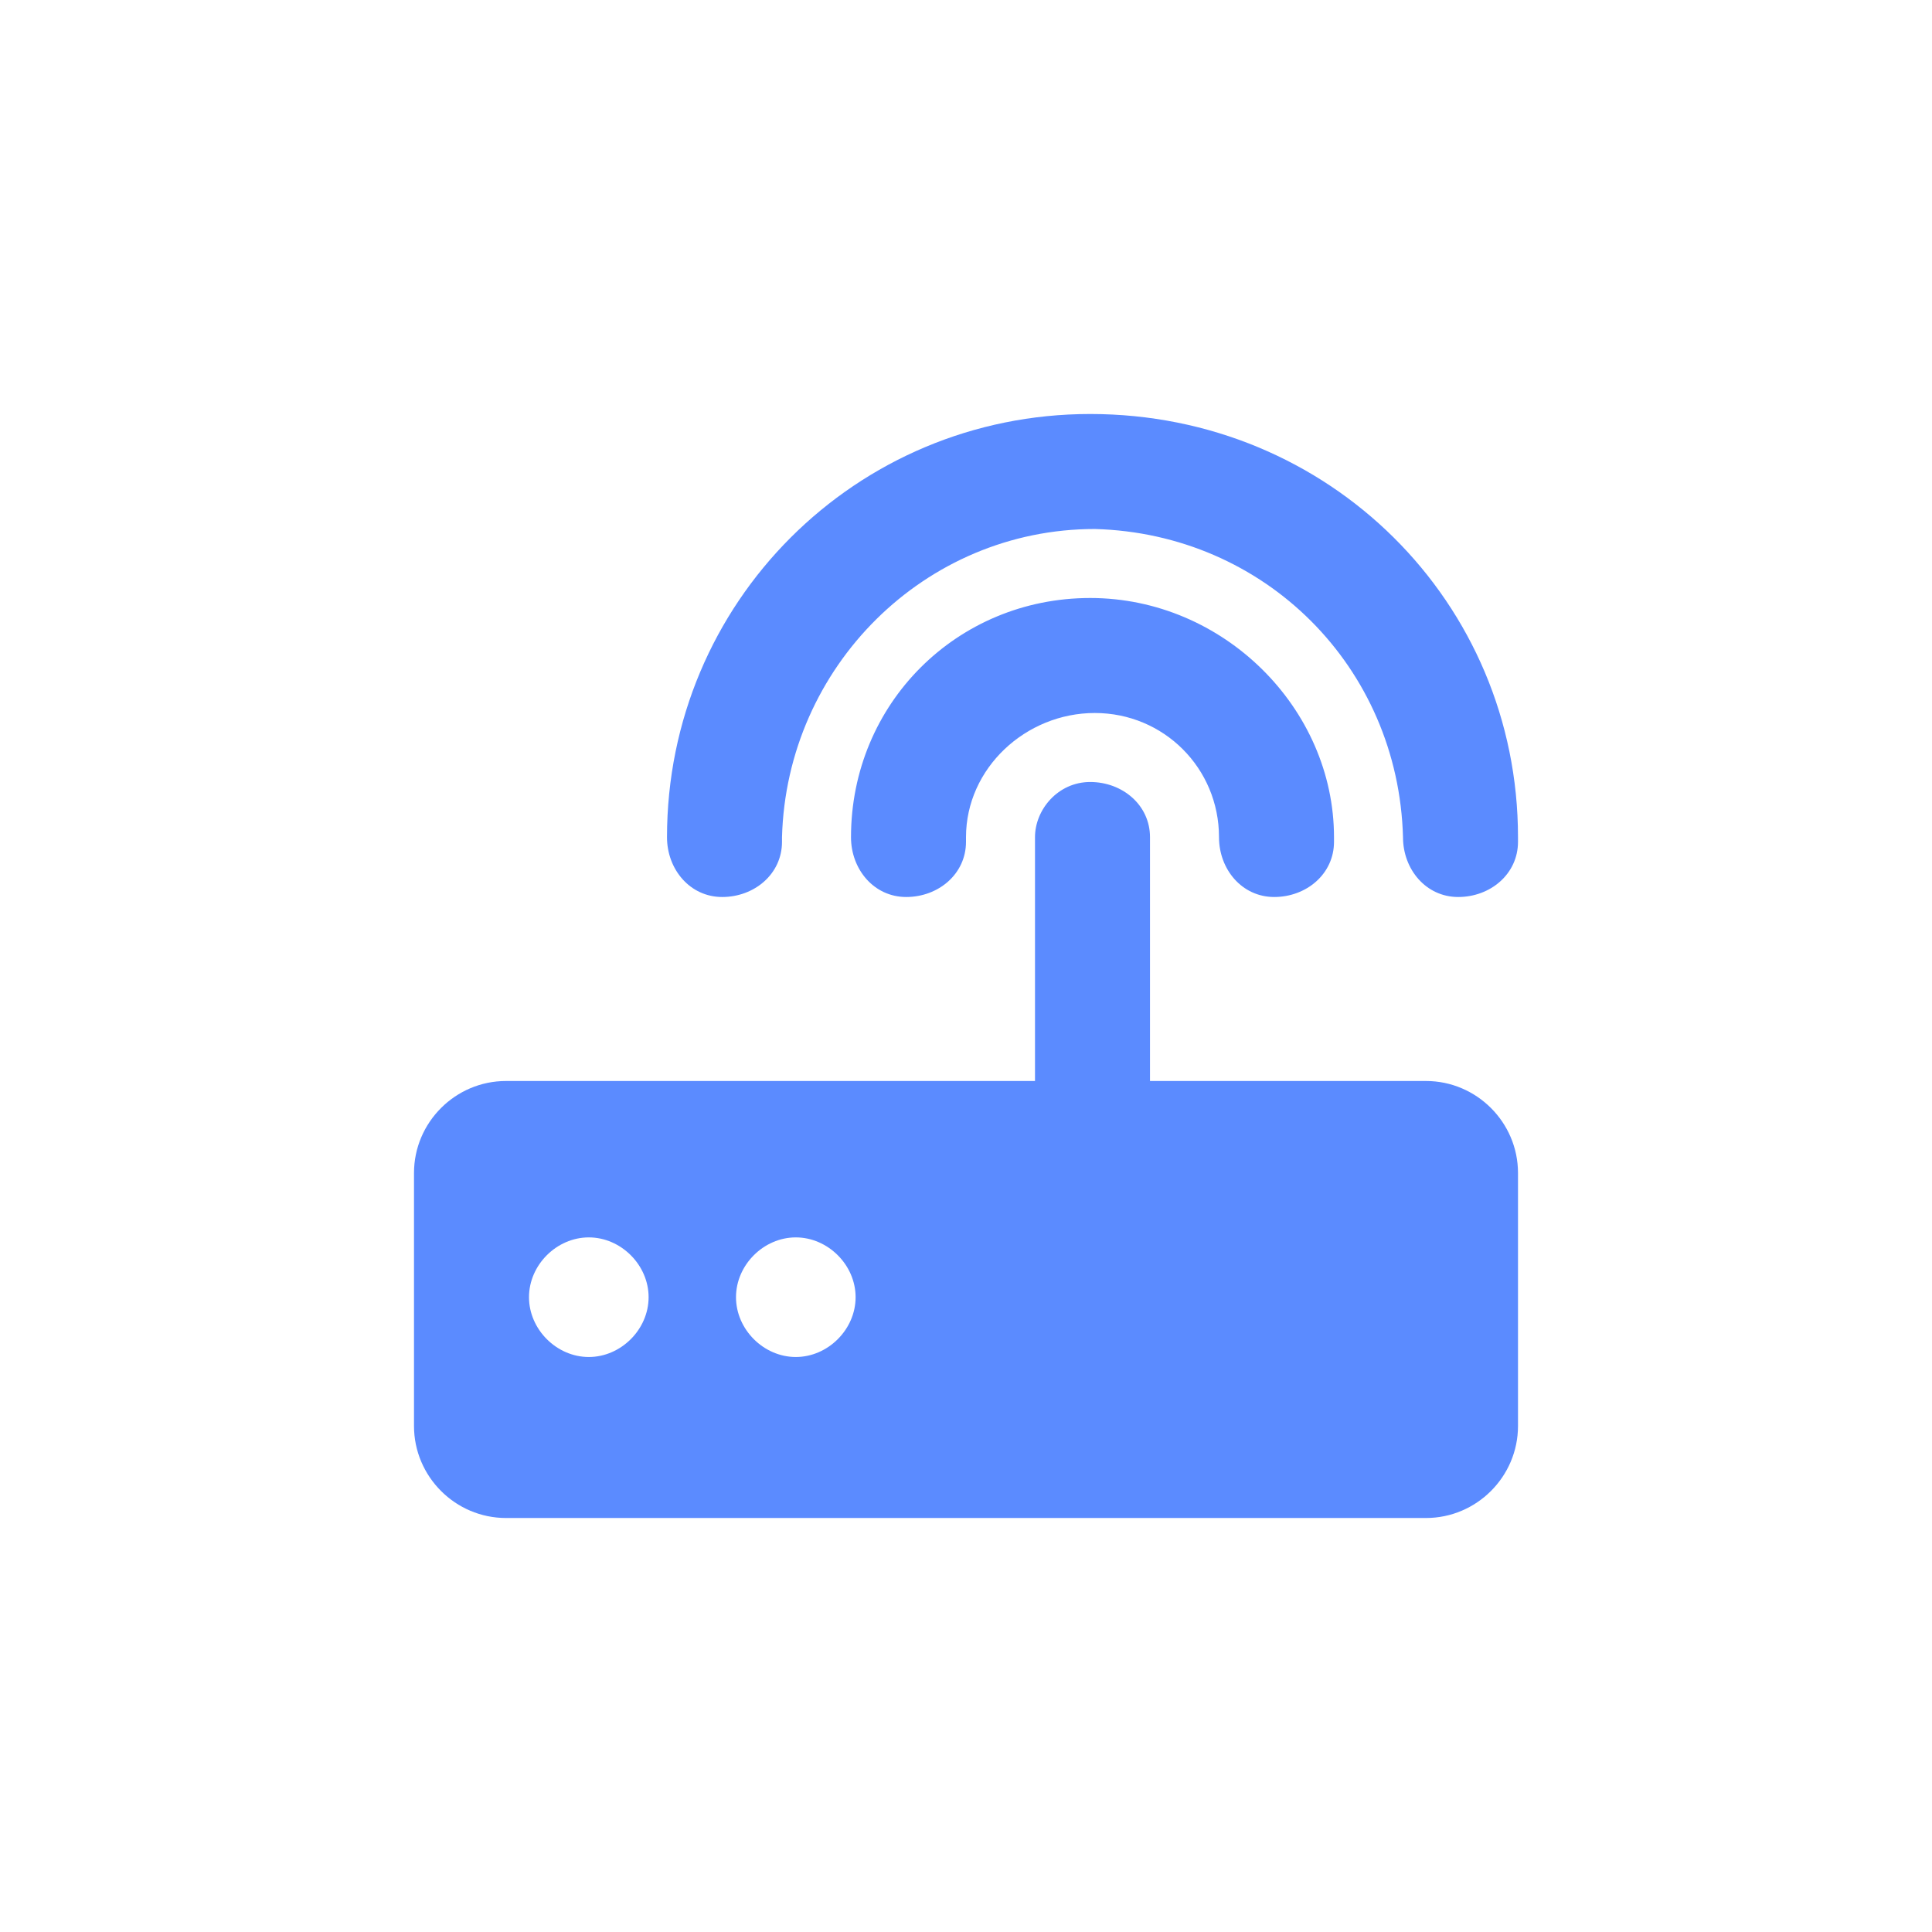 <?xml version="1.0" encoding="utf-8"?>
<!-- Generator: Adobe Illustrator 22.1.0, SVG Export Plug-In . SVG Version: 6.00 Build 0)  -->
<svg version="1.1" id="图层_1" xmlns="http://www.w3.org/2000/svg" xmlns:xlink="http://www.w3.org/1999/xlink" x="0px" y="0px"
	 viewBox="0 0 42 42" style="enable-background:new 0 0 42 42;" xml:space="preserve">
<style type="text/css">
	.st0{fill:#5B8BFF;}
</style>
<g>
	<path class="st0" d="M9,31c0,1.1,0.9,2,2,2h20c1.1,0,2-0.9,2-2v-5.5c0-1.1-0.9-2-2-2h-6v-5.3c0-0.7-0.6-1.2-1.3-1.2
		c-0.7,0-1.2,0.6-1.2,1.2v5.3H11c-1.1,0-2,0.9-2,2V31z M11.5,28.2c0-0.7,0.6-1.3,1.3-1.3c0.7,0,1.3,0.6,1.3,1.3s-0.6,1.3-1.3,1.3
		c0,0,0,0,0,0C12.1,29.5,11.5,28.9,11.5,28.2z M16,28.2c0-0.7,0.6-1.3,1.3-1.3s1.3,0.6,1.3,1.3s-0.6,1.3-1.3,1.3c0,0,0,0,0,0
		C16.6,29.5,16,28.9,16,28.2z M23.7,13c-2.9,0-5.2,2.3-5.2,5.2c0,0,0,0,0,0c0,0.7,0.5,1.3,1.2,1.3S21,19,21,18.3c0,0,0-0.1,0-0.1
		c0-1.5,1.3-2.7,2.8-2.7c1.5,0,2.7,1.2,2.7,2.7c0,0.7,0.5,1.3,1.2,1.3c0.7,0,1.3-0.5,1.3-1.2c0,0,0-0.1,0-0.1
		C29,15.4,26.6,13,23.7,13C23.7,13,23.7,13,23.7,13z M23.7,9c-5.1,0-9.2,4.1-9.2,9.2c0,0,0,0,0,0c0,0.7,0.5,1.3,1.2,1.3
		c0.7,0,1.3-0.5,1.3-1.2c0,0,0-0.1,0-0.1c0.1-3.7,3.1-6.7,6.8-6.7c3.7,0.1,6.6,3,6.7,6.7c0,0.7,0.5,1.3,1.2,1.3S33,19,33,18.3
		c0,0,0-0.1,0-0.1C33,13.1,28.9,9,23.7,9C23.8,9,23.8,9,23.7,9z"/>
</g>
</svg>
